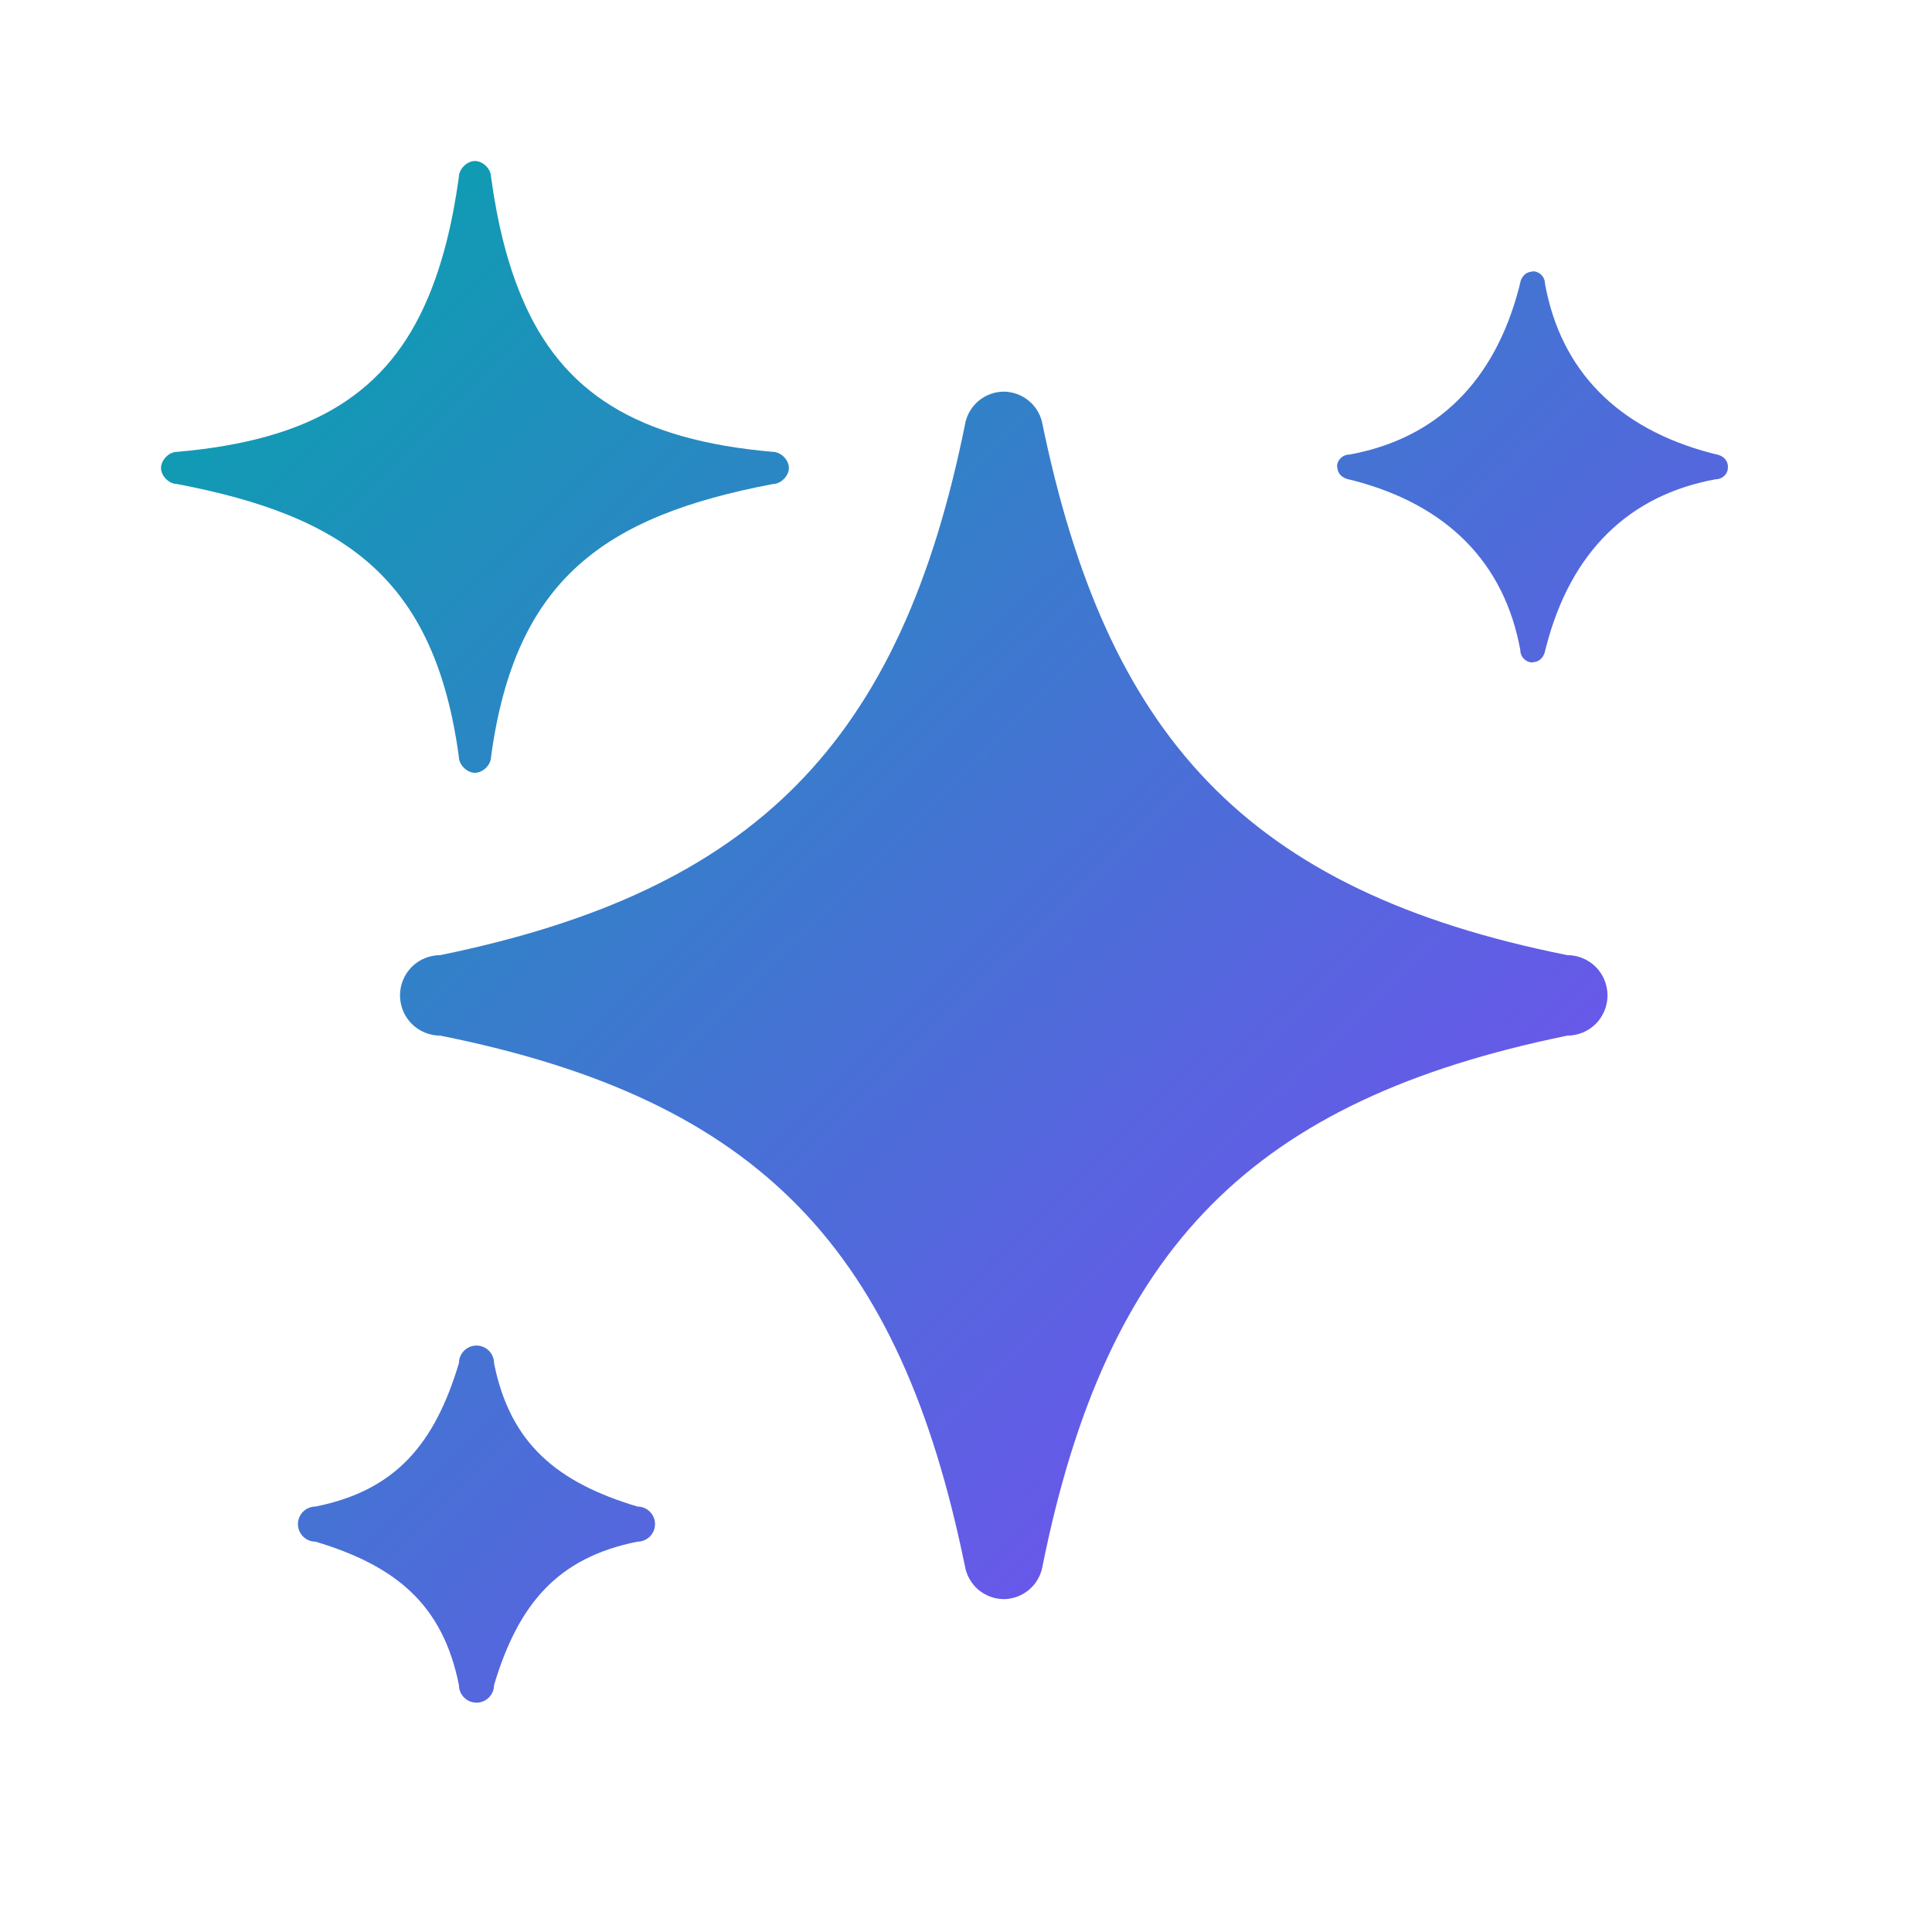 <svg width="24" height="24" viewBox="0 0 24 24" fill="none" xmlns="http://www.w3.org/2000/svg">
<path d="M9.6 5.613C7.91 5.466 6.98 4.874 6.484 3.7C6.305 3.277 6.18 2.783 6.1 2.2C6.1 2.1 6 2 5.9 2C5.8 2 5.7 2.1 5.7 2.2C5.62 2.783 5.495 3.277 5.316 3.7C4.821 4.874 3.891 5.466 2.2 5.613C2.1 5.613 2 5.713 2 5.813C2 5.913 2.1 6.013 2.2 6.013C4.3 6.413 5.4 7.2 5.7 9.4C5.7 9.5 5.8 9.6 5.9 9.6C6 9.6 6.1 9.5 6.1 9.4C6.4 7.2 7.5 6.413 9.6 6.013C9.7 6.013 9.8 5.913 9.8 5.813C9.8 5.713 9.7 5.613 9.6 5.613Z" fill="url(#paint0_linear_63_6)"/>
<path d="M19.469 11.865C15.469 11.065 13.743 9.135 12.943 5.236C12.916 5.13 12.855 5.037 12.769 4.97C12.683 4.903 12.578 4.866 12.469 4.865C12.359 4.866 12.253 4.903 12.167 4.971C12.081 5.04 12.02 5.134 11.994 5.241C11.985 5.247 12.001 5.226 11.994 5.241C11.194 9.241 9.369 11.065 5.469 11.865C5.336 11.865 5.209 11.918 5.115 12.011C5.022 12.105 4.969 12.232 4.969 12.365C4.969 12.498 5.022 12.625 5.115 12.719C5.209 12.812 5.336 12.865 5.469 12.865C9.469 13.665 11.186 15.552 11.986 19.452C12.005 19.567 12.064 19.671 12.152 19.747C12.241 19.822 12.353 19.864 12.469 19.865C12.581 19.864 12.688 19.825 12.775 19.755C12.862 19.685 12.922 19.587 12.946 19.478C12.941 19.488 12.952 19.47 12.946 19.478C13.746 15.478 15.569 13.665 19.469 12.865C19.602 12.865 19.729 12.812 19.823 12.719C19.916 12.625 19.969 12.498 19.969 12.365C19.969 12.232 19.916 12.105 19.823 12.011C19.729 11.918 19.602 11.865 19.469 11.865Z" fill="url(#paint1_linear_63_6)"/>
<path d="M21.465 5.8C21.465 5.716 21.404 5.66 21.321 5.644L21.265 5.631C20.097 5.326 19.389 4.607 19.192 3.523C19.192 3.482 19.176 3.443 19.147 3.415C19.119 3.386 19.08 3.37 19.039 3.37V3.374C18.955 3.374 18.899 3.436 18.883 3.518L18.87 3.574C18.565 4.742 17.846 5.45 16.762 5.647C16.721 5.647 16.683 5.663 16.654 5.692C16.625 5.721 16.609 5.759 16.609 5.8H16.613C16.613 5.884 16.675 5.94 16.758 5.956L16.813 5.969C17.981 6.274 18.689 6.993 18.886 8.077C18.886 8.161 18.955 8.23 19.039 8.23V8.226C19.123 8.226 19.179 8.164 19.195 8.081L19.209 8.026C19.513 6.858 20.232 6.15 21.316 5.953C21.336 5.953 21.356 5.949 21.374 5.941C21.392 5.934 21.409 5.922 21.423 5.908C21.437 5.894 21.448 5.877 21.455 5.858C21.463 5.84 21.465 5.82 21.465 5.8Z" fill="url(#paint2_linear_63_6)"/>
<path d="M7.919 18.715C6.919 18.415 6.337 17.933 6.137 16.933C6.137 16.875 6.114 16.82 6.073 16.779C6.032 16.738 5.977 16.715 5.919 16.715C5.861 16.715 5.806 16.738 5.765 16.779C5.724 16.82 5.701 16.875 5.701 16.933C5.401 17.933 4.919 18.515 3.919 18.715C3.861 18.715 3.806 18.738 3.765 18.779C3.724 18.82 3.701 18.875 3.701 18.933C3.701 18.991 3.724 19.046 3.765 19.087C3.806 19.128 3.861 19.151 3.919 19.151C4.919 19.451 5.501 19.933 5.701 20.933C5.701 20.991 5.724 21.046 5.765 21.087C5.806 21.128 5.861 21.151 5.919 21.151C5.977 21.151 6.032 21.128 6.073 21.087C6.114 21.046 6.137 20.991 6.137 20.933C6.437 19.933 6.919 19.351 7.919 19.151C7.977 19.151 8.032 19.128 8.073 19.087C8.114 19.046 8.137 18.991 8.137 18.933C8.137 18.875 8.114 18.82 8.073 18.779C8.032 18.738 7.977 18.715 7.919 18.715Z" fill="url(#paint3_linear_63_6)"/>
<defs>
<linearGradient id="paint0_linear_63_6" x1="-7.733" y1="11.576" x2="11.416" y2="31.039" gradientUnits="userSpaceOnUse">
<stop stop-color="#03A5AB"/>
<stop offset="1" stop-color="#8B3DFF"/>
</linearGradient>
<linearGradient id="paint1_linear_63_6" x1="-7.733" y1="11.576" x2="11.416" y2="31.039" gradientUnits="userSpaceOnUse">
<stop stop-color="#03A5AB"/>
<stop offset="1" stop-color="#8B3DFF"/>
</linearGradient>
<linearGradient id="paint2_linear_63_6" x1="-7.733" y1="11.576" x2="11.416" y2="31.039" gradientUnits="userSpaceOnUse">
<stop stop-color="#03A5AB"/>
<stop offset="1" stop-color="#8B3DFF"/>
</linearGradient>
<linearGradient id="paint3_linear_63_6" x1="-7.733" y1="11.576" x2="11.416" y2="31.039" gradientUnits="userSpaceOnUse">
<stop stop-color="#03A5AB"/>
<stop offset="1" stop-color="#8B3DFF"/>
</linearGradient>
</defs>
</svg>
